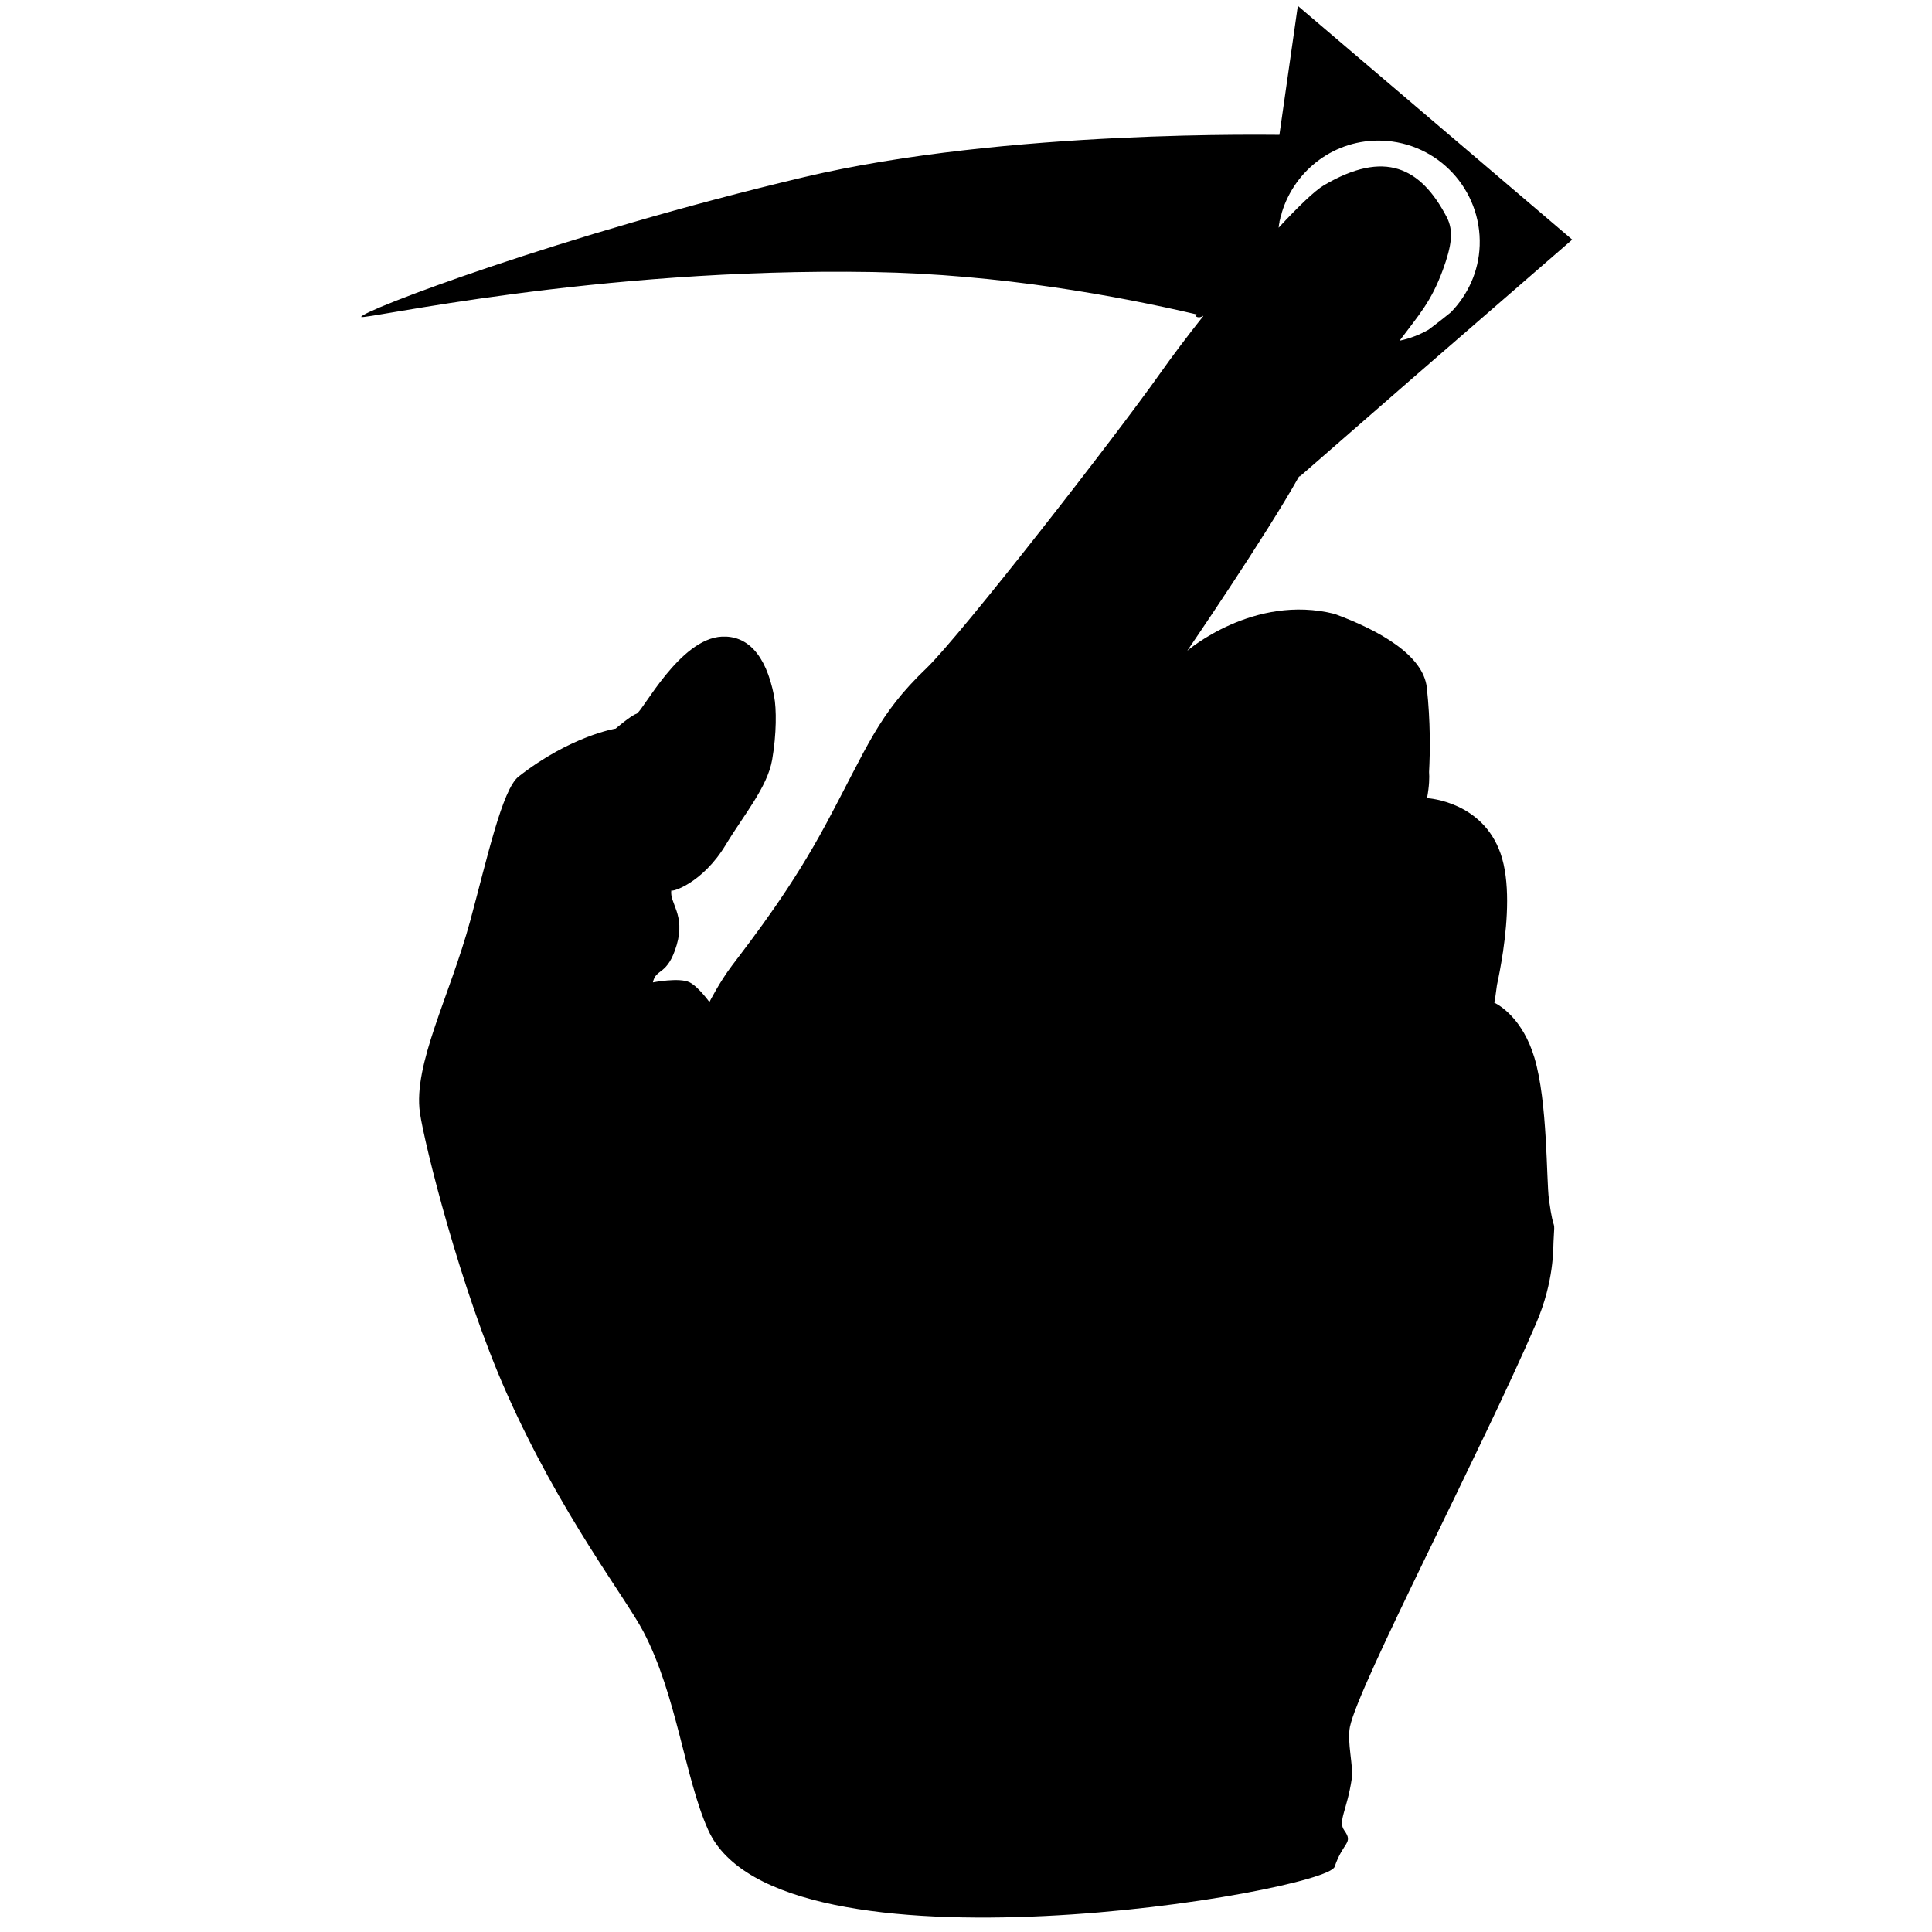 <?xml version="1.0" encoding="utf-8"?>
<!-- Generator: Adobe Illustrator 16.0.4, SVG Export Plug-In . SVG Version: 6.00 Build 0)  -->
<!DOCTYPE svg PUBLIC "-//W3C//DTD SVG 1.1//EN" "http://www.w3.org/Graphics/SVG/1.1/DTD/svg11.dtd">
<svg version="1.1" id="Capa_1" xmlns="http://www.w3.org/2000/svg" xmlns:xlink="http://www.w3.org/1999/xlink" x="0px" y="0px"
	 width="100px" height="100px" viewBox="0 0 100 100" enable-background="new 0 0 100 100" xml:space="preserve">
<path d="M79.42,54.743c-0.604-2.01-1.787-2.703-2.079-2.848c0.024-0.089,0.044-0.189,0.06-0.32c0.022-0.19,0.051-0.391,0.081-0.591
	c0.097-0.448,0.211-1.038,0.309-1.698c0.007-0.034,0.012-0.055,0.012-0.055s-0.004,0.009-0.005,0.011
	c0.236-1.62,0.367-3.649-0.131-5.07c-0.934-2.664-3.688-2.854-3.804-2.86c0.117-0.625,0.128-1.075,0.105-1.354
	c0.056-1.04,0.076-2.593-0.116-4.368c-0.182-1.663-2.414-2.945-4.77-3.814c-4.195-1.054-7.629,1.907-7.629,1.907
	s4.086-5.976,5.771-8.997l0.091-0.079l-0.05,0.068l5.905-5.149l8.208-7.123l-14.203-12.1l-0.953,6.676
	c-0.041,0.016-14.08-0.304-24.617,2.192c-12.525,2.967-22.964,6.946-22.908,7.232c0.036,0.186,12.081-2.566,26.459-2.323
	c6.583,0.111,12.728,1.244,16.79,2.196l-0.072,0.081c0,0,0.169,0.155,0.389-0.006c0.007,0.002,0.016,0.003,0.022,0.005
	c-0.824,1.039-1.605,2.072-2.259,3c-2.217,3.145-10.294,13.529-12.083,15.241c-2.513,2.407-3.028,4.028-5.183,8.042
	c-1.781,3.316-3.701,5.793-4.877,7.346c-0.632,0.833-1.164,1.88-1.164,1.88s-0.564-0.783-1.018-1.016c-0.527-0.271-1.907,0-1.907,0
	c0.154-0.752,0.755-0.322,1.232-1.938c0.461-1.567-0.384-2.172-0.278-2.83c-0.012,0.123,1.613-0.355,2.815-2.352
	c0.927-1.54,2.154-2.973,2.404-4.406c0.231-1.333,0.227-2.641,0.101-3.287c-0.439-2.247-1.447-3.142-2.699-3.085
	c-2.193,0.1-4.116,3.89-4.42,3.991c-0.303,0.101-1.081,0.771-1.081,0.771s-2.326,0.369-5.026,2.482
	c-0.846,0.662-1.626,4.231-2.504,7.47c-1.055,3.89-2.961,7.422-2.602,9.935c0.227,1.586,2.087,9.106,4.481,14.493
	c2.799,6.3,6.148,10.576,7.083,12.358c1.734,3.305,2.141,7.562,3.355,10.268c3.614,8.047,31.991,3.199,32.425,1.907
	c0.436-1.295,0.984-1.207,0.503-1.878c-0.349-0.486,0.138-1.029,0.384-2.682c0.098-0.631-0.255-1.891-0.095-2.684
	c0.435-2.158,6.803-14.296,9.638-20.884c0.938-2.183,0.881-3.894,0.901-4.247c0.078-1.42,0.039-0.156-0.238-2.17
	C80.035,61.076,80.111,57.046,79.42,54.743z M71.536,7.28c2.896,0.105,5.155,2.537,5.052,5.432
	c-0.049,1.354-0.619,2.556-1.495,3.456c-0.196,0.159-0.661,0.532-1.154,0.898c-0.461,0.263-0.964,0.456-1.497,0.569
	c1.023-1.367,1.629-2.01,2.242-3.671c0.445-1.225,0.573-2.01,0.197-2.729c-1.348-2.577-3.21-3.496-6.355-1.646
	c-0.47,0.277-1.325,1.098-2.345,2.197c0.009-0.062,0.015-0.126,0.025-0.188c0.041-0.154,0.093-0.366,0.143-0.601
	C67.025,8.778,69.107,7.192,71.536,7.28z M66.321,11.075c-0.044,0.205-0.087,0.413-0.087,0.413l-0.016,0.018
	C66.248,11.359,66.28,11.217,66.321,11.075z"/>
</svg>
